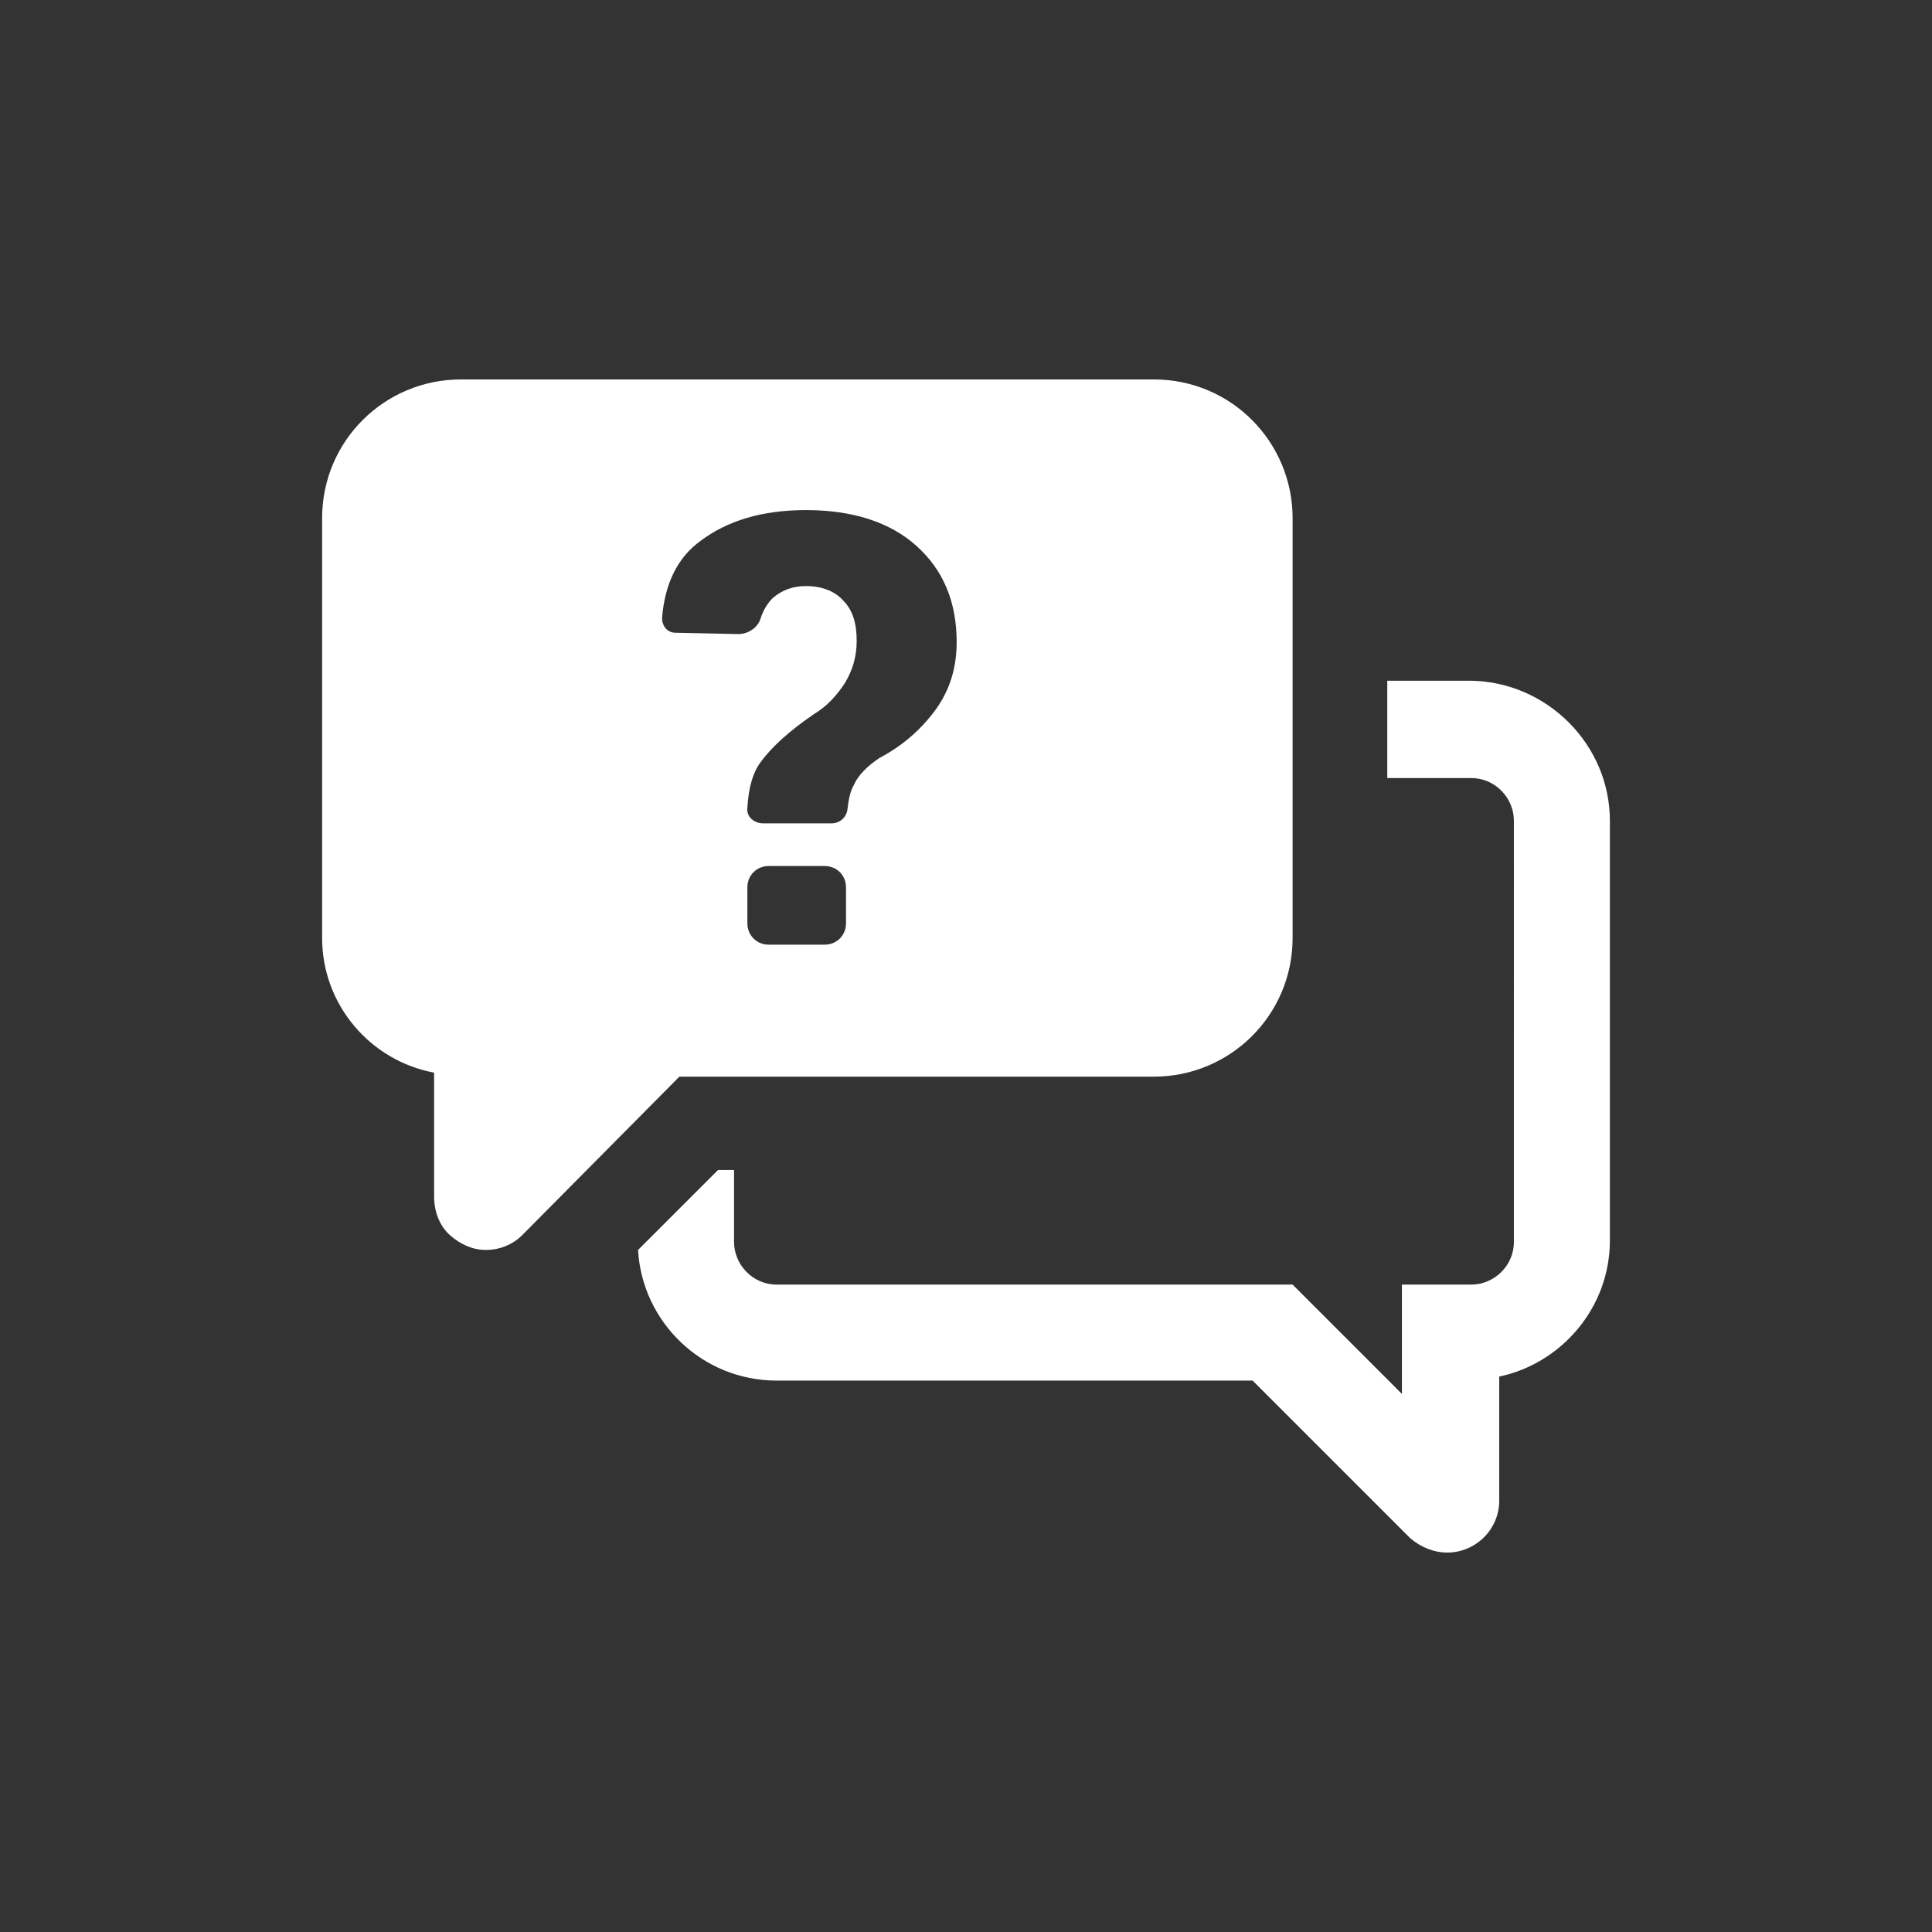 <svg xmlns="http://www.w3.org/2000/svg" xmlns:xlink="http://www.w3.org/1999/xlink" width="100" height="100" viewBox="0 0 100 100"><rect x="0" y="0" width="100" height="100" fill="#333333" stroke="none"/><g><g transform="translate(50 50) scale(0.69 0.69) rotate(0) translate(-50 -50)" style="fill:#FFFFFF"><svg fill="#FFFFFF" xmlns="http://www.w3.org/2000/svg" xmlns:xlink="http://www.w3.org/1999/xlink" version="1.1" x="0px" y="0px" viewBox="0 0 100 100" enable-background="new 0 0 100 100" xml:space="preserve"><path d="M98.3,39.1v31.5c0,5-3.6,9.2-8.3,10.2v9.3c0,2.2-1.8,3.9-3.9,3.9c-1,0-2-0.4-2.8-1.1L71.5,81.1H35.8  c-5.6,0-10.1-4.4-10.4-9.8l6-6h1.2v5.4c0,1.7,1.4,3.2,3.2,3.2h38.7l8.2,8.2v-8.2h5.2c1.7,0,3.2-1.4,3.2-3.2V39.1  c0-1.7-1.4-3.2-3.2-3.2h-6.3v-7.3h6.3C93.6,28.7,98.3,33.4,98.3,39.1z M1.7,47.9V16.4c0-5.8,4.7-10.4,10.4-10.4h52  c5.8,0,10.4,4.7,10.4,10.4v31.5c0,5.8-4.7,10.4-10.4,10.4H28.5L16.7,70.2C16,70.9,15,71.3,14,71.3c-1,0-1.9-0.4-2.7-1.1  c-0.8-0.7-1.2-1.8-1.2-2.9v-9.3C5.3,57.1,1.7,52.9,1.7,47.9z M41,44.1c0-0.9-0.7-1.6-1.6-1.6h-4.2c-0.9,0-1.6,0.7-1.6,1.6v2.7  c0,0.9,0.7,1.6,1.6,1.6h4.2c0.9,0,1.6-0.7,1.6-1.6V44.1z M27.2,23.9c0,0.6,0.4,1.1,1,1.1l4.7,0.1c0.8,0,1.5-0.5,1.7-1.2  c0.2-0.6,0.5-1.1,0.9-1.5c0.7-0.6,1.5-0.9,2.5-0.9c1.2,0,2.2,0.4,2.8,1.1c0.7,0.7,1,1.7,1,3c0,1.2-0.3,2.2-0.9,3.2  c-0.6,0.9-1.3,1.7-2.3,2.3c-1.9,1.3-3.2,2.5-4,3.6c-0.6,0.8-0.9,1.9-1,3.4c-0.1,0.7,0.5,1.2,1.2,1.2h5.1c0.6,0,1.1-0.4,1.2-1  c0.1-0.8,0.2-1.4,0.5-1.9c0.3-0.7,1-1.4,1.9-2c1.7-0.9,3.1-2.1,4.2-3.6c1.1-1.5,1.6-3.2,1.6-5.1c0-3-1-5.4-3-7.2  c-2-1.8-4.8-2.7-8.3-2.7c-3.3,0-5.9,0.8-7.9,2.3C28.3,19.4,27.4,21.4,27.2,23.9z"></path></svg></g></g></svg>